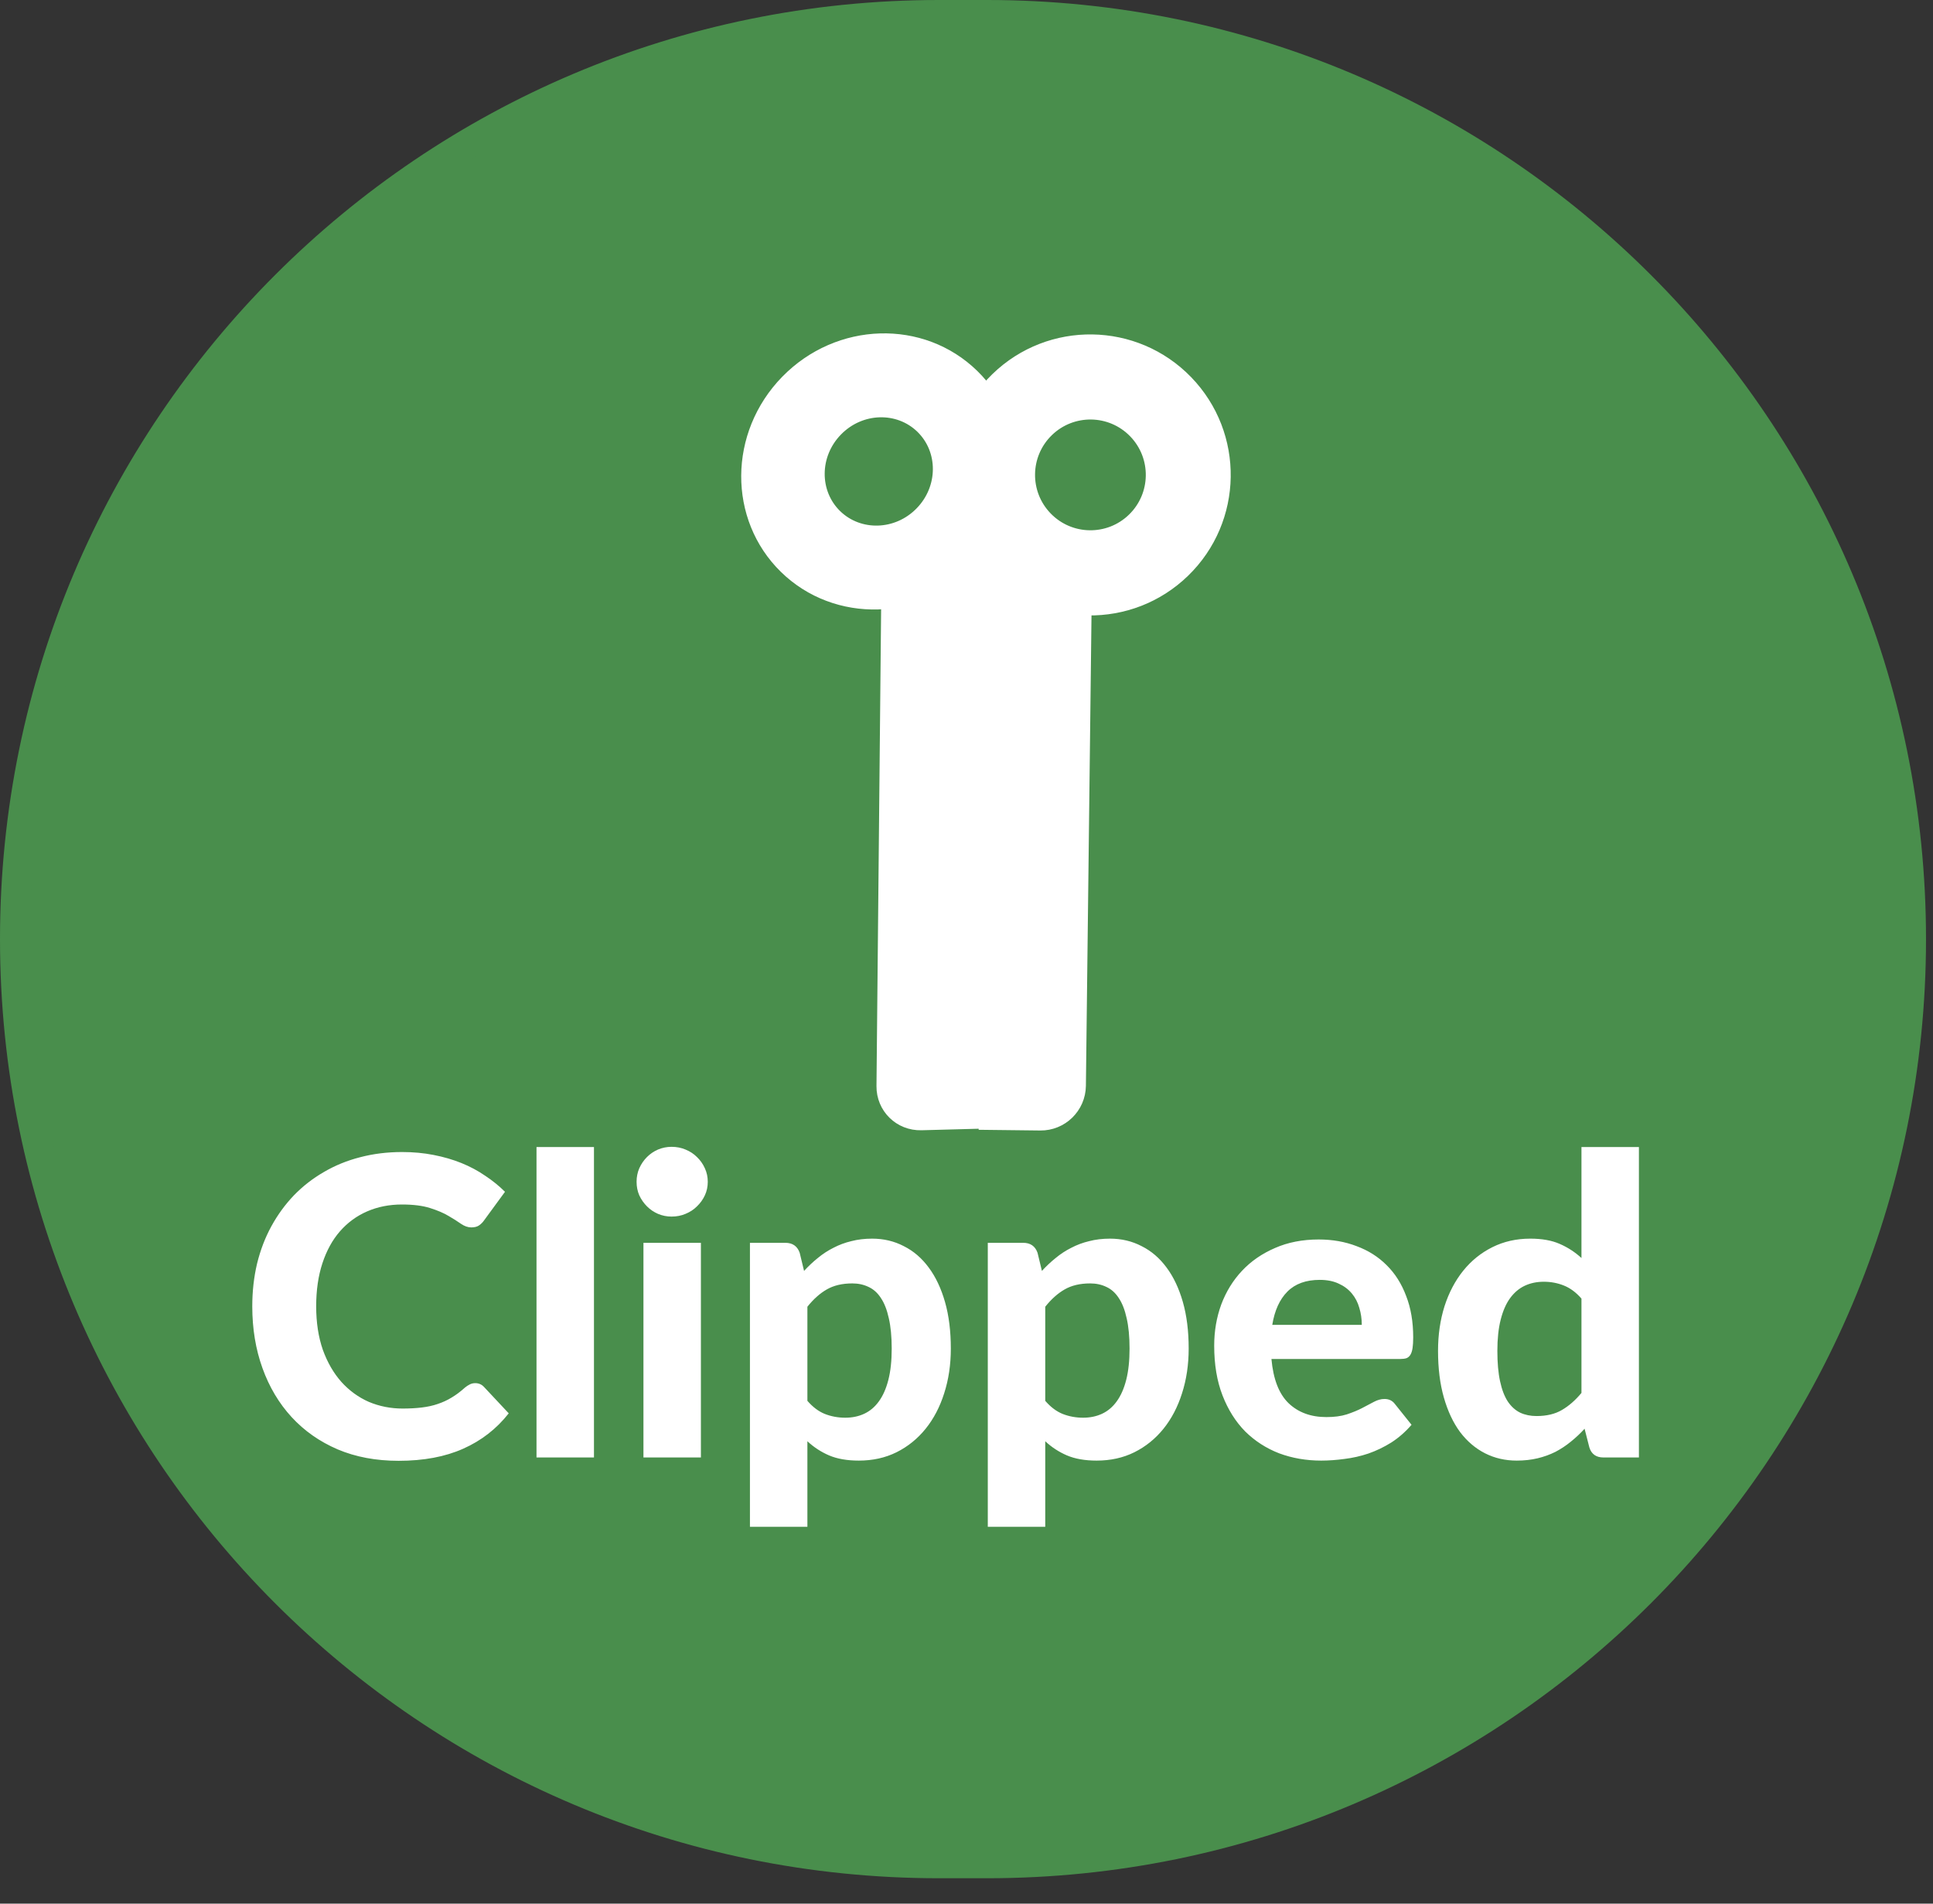 <svg width="65" height="64" viewBox="0 0 65 64" fill="none" xmlns="http://www.w3.org/2000/svg">
<rect x="0" y="0" width="65" height="64" fill="#333333" stroke="none"/>
<g clip-path="url(#clip0_3001_370990)">
<path d="M31.573 0.5H33.192C50.353 0.5 64.265 14.412 64.265 31.573C64.265 48.734 50.353 62.646 33.192 62.646H31.573C14.412 62.646 0.5 48.734 0.5 31.573C0.5 14.412 14.412 0.5 31.573 0.5Z" fill="#498E4C" stroke="#498E4C"/>
<path d="M15.98 46.501C16.097 46.501 16.195 46.543 16.274 46.627L17.107 47.516C16.696 48.039 16.185 48.435 15.574 48.706C14.967 48.977 14.244 49.112 13.404 49.112C12.643 49.112 11.96 48.984 11.353 48.727C10.746 48.466 10.231 48.104 9.806 47.642C9.381 47.18 9.055 46.632 8.826 45.997C8.597 45.362 8.483 44.669 8.483 43.918C8.483 43.414 8.537 42.936 8.644 42.483C8.756 42.026 8.917 41.606 9.127 41.223C9.337 40.84 9.589 40.495 9.883 40.187C10.182 39.879 10.518 39.618 10.891 39.403C11.264 39.184 11.67 39.018 12.109 38.906C12.552 38.789 13.024 38.731 13.523 38.731C13.896 38.731 14.249 38.764 14.58 38.829C14.916 38.894 15.229 38.985 15.518 39.102C15.807 39.219 16.073 39.361 16.316 39.529C16.563 39.692 16.785 39.872 16.981 40.068L16.274 41.034C16.232 41.095 16.178 41.148 16.113 41.195C16.048 41.242 15.959 41.265 15.847 41.265C15.735 41.265 15.621 41.225 15.504 41.146C15.392 41.067 15.252 40.978 15.084 40.88C14.921 40.782 14.713 40.693 14.461 40.614C14.214 40.535 13.899 40.495 13.516 40.495C13.091 40.495 12.702 40.572 12.347 40.726C11.992 40.88 11.687 41.104 11.43 41.398C11.178 41.687 10.982 42.044 10.842 42.469C10.702 42.894 10.632 43.377 10.632 43.918C10.632 44.464 10.707 44.952 10.856 45.381C11.01 45.806 11.218 46.165 11.479 46.459C11.745 46.753 12.053 46.977 12.403 47.131C12.758 47.28 13.136 47.355 13.537 47.355C13.775 47.355 13.99 47.343 14.181 47.32C14.377 47.297 14.557 47.257 14.72 47.201C14.888 47.145 15.044 47.073 15.189 46.984C15.338 46.895 15.488 46.783 15.637 46.648C15.688 46.606 15.742 46.571 15.798 46.543C15.854 46.515 15.915 46.501 15.98 46.501ZM19.973 38.563V49H18.041V38.563H19.973ZM23.569 41.783V49H21.637V41.783H23.569ZM23.8 39.732C23.8 39.895 23.767 40.047 23.702 40.187C23.637 40.327 23.548 40.451 23.436 40.558C23.329 40.665 23.201 40.749 23.051 40.81C22.907 40.871 22.75 40.901 22.582 40.901C22.424 40.901 22.272 40.871 22.127 40.81C21.987 40.749 21.863 40.665 21.756 40.558C21.649 40.451 21.562 40.327 21.497 40.187C21.436 40.047 21.406 39.895 21.406 39.732C21.406 39.569 21.436 39.417 21.497 39.277C21.562 39.132 21.649 39.006 21.756 38.899C21.863 38.792 21.987 38.708 22.127 38.647C22.272 38.586 22.424 38.556 22.582 38.556C22.75 38.556 22.907 38.586 23.051 38.647C23.201 38.708 23.329 38.792 23.436 38.899C23.548 39.006 23.637 39.132 23.702 39.277C23.767 39.417 23.8 39.569 23.8 39.732ZM27.15 47.096C27.332 47.306 27.528 47.453 27.738 47.537C27.953 47.621 28.181 47.663 28.424 47.663C28.657 47.663 28.87 47.619 29.061 47.53C29.252 47.441 29.416 47.304 29.551 47.117C29.691 46.926 29.798 46.683 29.873 46.389C29.948 46.095 29.985 45.745 29.985 45.339C29.985 44.938 29.952 44.597 29.887 44.317C29.826 44.037 29.738 43.811 29.621 43.638C29.509 43.465 29.371 43.342 29.208 43.267C29.045 43.188 28.863 43.148 28.662 43.148C28.321 43.148 28.034 43.216 27.801 43.351C27.572 43.482 27.355 43.675 27.15 43.932V47.096ZM27.038 42.728C27.183 42.569 27.337 42.425 27.5 42.294C27.663 42.159 27.838 42.044 28.025 41.951C28.212 41.853 28.412 41.778 28.627 41.727C28.842 41.671 29.075 41.643 29.327 41.643C29.714 41.643 30.069 41.727 30.391 41.895C30.718 42.058 30.998 42.299 31.231 42.616C31.464 42.929 31.646 43.314 31.777 43.771C31.908 44.228 31.973 44.751 31.973 45.339C31.973 45.88 31.898 46.382 31.749 46.844C31.604 47.301 31.397 47.698 31.126 48.034C30.855 48.37 30.529 48.634 30.146 48.825C29.768 49.012 29.346 49.105 28.879 49.105C28.487 49.105 28.153 49.047 27.878 48.93C27.607 48.813 27.365 48.655 27.15 48.454V51.331H25.218V41.783H26.408C26.651 41.783 26.812 41.895 26.891 42.119L27.038 42.728ZM35.148 47.096C35.33 47.306 35.526 47.453 35.736 47.537C35.951 47.621 36.179 47.663 36.422 47.663C36.655 47.663 36.868 47.619 37.059 47.53C37.25 47.441 37.414 47.304 37.549 47.117C37.689 46.926 37.796 46.683 37.871 46.389C37.946 46.095 37.983 45.745 37.983 45.339C37.983 44.938 37.95 44.597 37.885 44.317C37.824 44.037 37.736 43.811 37.619 43.638C37.507 43.465 37.369 43.342 37.206 43.267C37.043 43.188 36.861 43.148 36.66 43.148C36.319 43.148 36.032 43.216 35.799 43.351C35.57 43.482 35.353 43.675 35.148 43.932V47.096ZM35.036 42.728C35.181 42.569 35.335 42.425 35.498 42.294C35.661 42.159 35.836 42.044 36.023 41.951C36.21 41.853 36.41 41.778 36.625 41.727C36.84 41.671 37.073 41.643 37.325 41.643C37.712 41.643 38.067 41.727 38.389 41.895C38.716 42.058 38.996 42.299 39.229 42.616C39.462 42.929 39.644 43.314 39.775 43.771C39.906 44.228 39.971 44.751 39.971 45.339C39.971 45.88 39.896 46.382 39.747 46.844C39.602 47.301 39.395 47.698 39.124 48.034C38.853 48.37 38.527 48.634 38.144 48.825C37.766 49.012 37.344 49.105 36.877 49.105C36.485 49.105 36.151 49.047 35.876 48.93C35.605 48.813 35.363 48.655 35.148 48.454V51.331H33.216V41.783H34.406C34.649 41.783 34.81 41.895 34.889 42.119L35.036 42.728ZM45.792 44.541C45.792 44.34 45.764 44.149 45.708 43.967C45.657 43.785 45.573 43.624 45.456 43.484C45.339 43.344 45.192 43.234 45.015 43.155C44.838 43.071 44.625 43.029 44.378 43.029C43.916 43.029 43.554 43.16 43.293 43.421C43.032 43.682 42.861 44.056 42.782 44.541H45.792ZM42.754 45.689C42.815 46.366 43.006 46.86 43.328 47.173C43.655 47.486 44.079 47.642 44.602 47.642C44.868 47.642 45.097 47.612 45.288 47.551C45.484 47.486 45.654 47.416 45.799 47.341C45.948 47.262 46.081 47.192 46.198 47.131C46.319 47.066 46.438 47.033 46.555 47.033C46.704 47.033 46.821 47.089 46.905 47.201L47.465 47.901C47.26 48.139 47.033 48.337 46.786 48.496C46.539 48.65 46.282 48.774 46.016 48.867C45.75 48.956 45.482 49.016 45.211 49.049C44.94 49.086 44.679 49.105 44.427 49.105C43.923 49.105 43.452 49.023 43.013 48.86C42.579 48.692 42.199 48.447 41.872 48.125C41.55 47.798 41.296 47.395 41.109 46.914C40.922 46.433 40.829 45.876 40.829 45.241C40.829 44.751 40.908 44.289 41.067 43.855C41.23 43.421 41.464 43.043 41.767 42.721C42.07 42.399 42.439 42.145 42.873 41.958C43.307 41.767 43.797 41.671 44.343 41.671C44.805 41.671 45.23 41.746 45.617 41.895C46.009 42.04 46.345 42.252 46.625 42.532C46.91 42.812 47.129 43.157 47.283 43.568C47.442 43.974 47.521 44.438 47.521 44.961C47.521 45.106 47.514 45.225 47.5 45.318C47.486 45.411 47.463 45.486 47.43 45.542C47.397 45.598 47.353 45.638 47.297 45.661C47.241 45.68 47.169 45.689 47.08 45.689H42.754ZM53.179 43.659C52.997 43.449 52.798 43.302 52.584 43.218C52.374 43.134 52.15 43.092 51.912 43.092C51.678 43.092 51.466 43.136 51.275 43.225C51.084 43.314 50.918 43.454 50.778 43.645C50.642 43.832 50.538 44.072 50.463 44.366C50.388 44.66 50.351 45.01 50.351 45.416C50.351 45.817 50.381 46.158 50.442 46.438C50.502 46.718 50.589 46.944 50.701 47.117C50.818 47.29 50.958 47.416 51.121 47.495C51.284 47.57 51.466 47.607 51.667 47.607C52.008 47.607 52.292 47.539 52.521 47.404C52.754 47.269 52.974 47.077 53.179 46.83V43.659ZM55.111 38.563V49H53.921C53.673 49 53.515 48.888 53.445 48.664L53.284 48.034C53.139 48.193 52.985 48.337 52.822 48.468C52.663 48.599 52.49 48.713 52.304 48.811C52.117 48.904 51.916 48.977 51.702 49.028C51.487 49.079 51.254 49.105 51.002 49.105C50.614 49.105 50.26 49.023 49.938 48.86C49.616 48.697 49.336 48.459 49.098 48.146C48.864 47.829 48.682 47.441 48.552 46.984C48.421 46.527 48.356 46.004 48.356 45.416C48.356 44.879 48.428 44.38 48.573 43.918C48.722 43.456 48.932 43.057 49.203 42.721C49.474 42.385 49.8 42.121 50.183 41.93C50.566 41.739 50.99 41.643 51.457 41.643C51.849 41.643 52.178 41.701 52.444 41.818C52.715 41.935 52.959 42.093 53.179 42.294V38.563H55.111Z" fill="white"/>
<path d="M33.411 16.723L36.5 16.759L36.265 36.503C36.256 37.204 35.681 37.766 34.98 37.757L33.161 37.736L33.411 16.723Z" fill="white" stroke="white" stroke-width="0.5"/>
<circle cx="36.661" cy="15.967" r="4.474" transform="rotate(45.894 36.661 15.967)" fill="white" stroke="white" stroke-width="0.5"/>
<circle cx="36.667" cy="15.966" r="2.112" transform="rotate(45.894 36.667 15.966)" fill="#498E4C" stroke="white" stroke-width="0.5"/>
<path d="M32.935 17.098L29.911 17.178L29.723 36.513C29.716 37.214 30.279 37.767 30.98 37.749L32.734 37.702L32.935 17.098Z" fill="white" stroke="white" stroke-width="0.5"/>
<path d="M26.437 19.051C28.132 20.706 30.91 20.63 32.642 18.856C34.374 17.081 34.382 14.302 32.686 12.648C30.991 10.993 28.213 11.069 26.481 12.843C24.75 14.618 24.742 17.397 26.437 19.051Z" fill="white" stroke="white" stroke-width="0.5"/>
<path d="M28.075 17.361C28.871 18.137 30.18 18.107 31.001 17.266C31.822 16.425 31.82 15.115 31.025 14.339C30.23 13.563 28.92 13.593 28.1 14.434C27.279 15.275 27.28 16.585 28.075 17.361Z" fill="#498E4C" stroke="white" stroke-width="0.5"/>
</g>
<defs>
<clipPath id="clip0_3001_370990">
<rect width="64.77" height="63.15" fill="white"/>
</clipPath>
</defs>
</svg>

